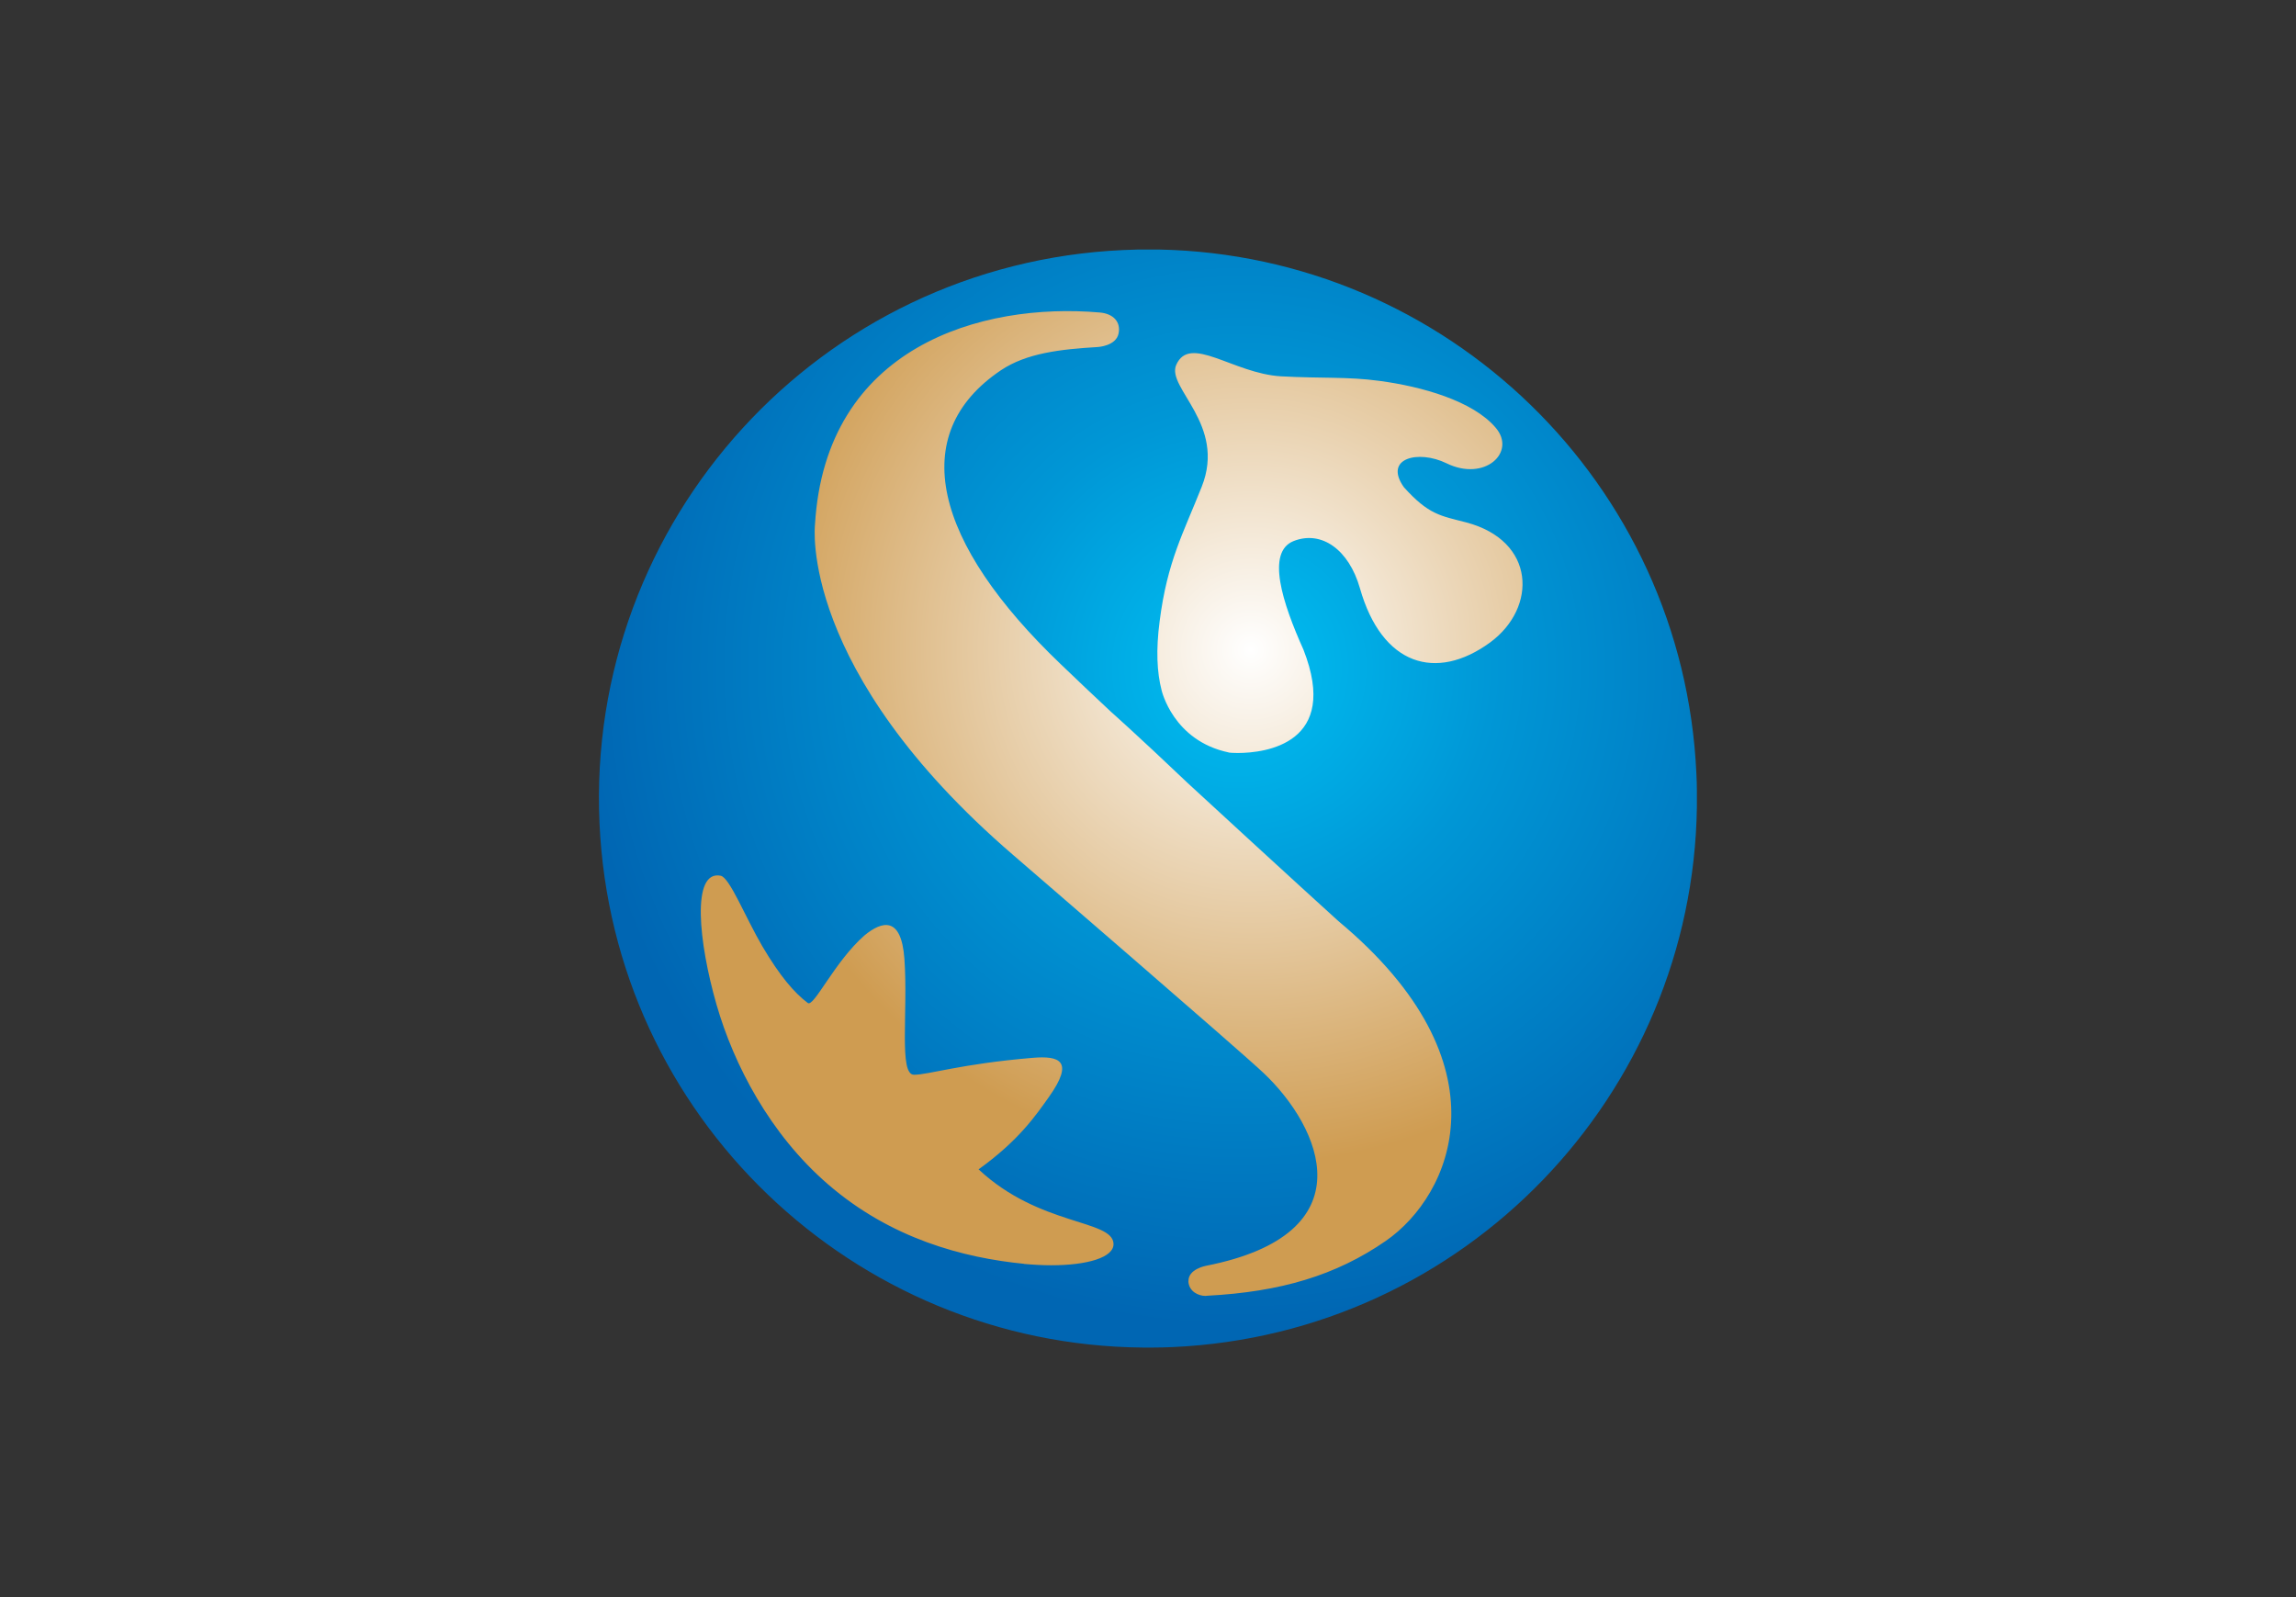 <svg width="46" height="32" viewBox="0 0 46 32" fill="none" xmlns="http://www.w3.org/2000/svg">
<rect x="0" y="0" width="46" height="32" fill="#333333" stroke="none"/>
<path d="M22.507 5.157C16.518 5.428 11.883 10.501 12.156 16.488C12.427 22.476 17.5 27.11 23.487 26.839C29.476 26.57 34.106 21.495 33.836 15.508C33.575 9.687 28.775 5.147 23.007 5.147C22.842 5.147 22.675 5.151 22.507 5.157Z" fill="url(#paint0_radial_301_3074)"/>
<path d="M22.799 5C22.699 5.002 22.602 5.006 22.503 5.01C16.432 5.285 11.737 10.427 12.011 16.496C12.276 22.365 17.095 26.95 22.902 27H23.084C23.222 27 23.359 26.996 23.497 26.99C29.343 26.725 33.916 21.941 33.997 16.163V15.849C33.997 15.733 33.993 15.618 33.987 15.502C33.724 9.677 28.971 5.114 23.224 5H22.799ZM23.811 25.673C23.801 25.425 24.165 25.361 24.165 25.361C27.417 24.721 26.467 22.588 25.316 21.499C24.832 21.04 20.302 17.134 20.302 17.134C15.983 13.417 16.328 10.513 16.328 10.513C16.537 6.94 19.666 6.056 22.03 6.261C22.307 6.283 22.46 6.453 22.41 6.684C22.358 6.934 21.993 6.953 21.993 6.953C21.241 6.998 20.567 7.075 20.054 7.418C18.147 8.701 18.711 10.881 21.253 13.309C21.573 13.617 21.912 13.938 22.261 14.264C22.261 14.264 22.772 14.715 23.788 15.682C25.743 17.484 26.814 18.455 26.814 18.455C30.259 21.325 29.083 23.948 27.767 24.861C26.762 25.558 25.648 25.884 24.192 25.961L24.152 25.965C24.016 25.965 23.82 25.882 23.809 25.671M24.617 15.076C23.499 14.841 23.272 13.828 23.272 13.828C23.179 13.471 23.158 13.022 23.233 12.448C23.386 11.247 23.708 10.683 24.076 9.753C24.574 8.503 23.365 7.771 23.565 7.312C23.838 6.69 24.702 7.482 25.663 7.54C26.491 7.585 26.989 7.544 27.634 7.631C28.49 7.744 29.513 8.034 29.967 8.571C30.385 9.061 29.746 9.658 28.98 9.282C28.419 9.009 27.713 9.176 28.126 9.761C28.626 10.317 28.864 10.334 29.372 10.466C30.773 10.834 30.8 12.175 29.856 12.871C28.775 13.661 27.686 13.336 27.246 11.786C27.025 11.014 26.479 10.621 25.919 10.84C25.363 11.059 25.692 12.076 26.115 13.018C26.849 14.894 25.361 15.087 24.797 15.087C24.71 15.087 24.646 15.082 24.615 15.078M20.517 25.322C19.302 25.202 17.849 24.82 16.587 23.727C15.425 22.722 14.704 21.338 14.355 20.127C13.997 18.883 13.847 17.43 14.438 17.546C14.619 17.581 14.934 18.381 15.274 18.961C15.628 19.561 15.915 19.893 16.184 20.096C16.306 20.187 16.721 19.265 17.322 18.74C17.674 18.451 18.058 18.352 18.12 19.215C18.195 20.276 18.004 21.534 18.312 21.534C18.602 21.534 19.255 21.315 20.687 21.195C21.224 21.15 21.53 21.251 21.017 21.976C20.761 22.336 20.418 22.846 19.606 23.429C20.823 24.57 22.284 24.431 22.309 24.917C22.323 25.196 21.778 25.351 21.063 25.351C20.889 25.351 20.705 25.341 20.515 25.324" fill="url(#paint1_radial_301_3074)"/>
<defs>
<radialGradient id="paint0_radial_301_3074" cx="0" cy="0" r="1" gradientUnits="userSpaceOnUse" gradientTransform="translate(25.052 13.027) scale(10.275 10.275)">
<stop stop-color="white"/>
<stop offset="1" stop-color="#CF9C51"/>
</radialGradient>
<radialGradient id="paint1_radial_301_3074" cx="0" cy="0" r="1" gradientUnits="userSpaceOnUse" gradientTransform="translate(24.811 13.394) scale(22.973)">
<stop stop-color="#00C0F3"/>
<stop offset="0.22" stop-color="#0097D6"/>
<stop offset="0.57" stop-color="#0066B3"/>
<stop offset="1" stop-color="#0066B3"/>
</radialGradient>
</defs>
</svg>
